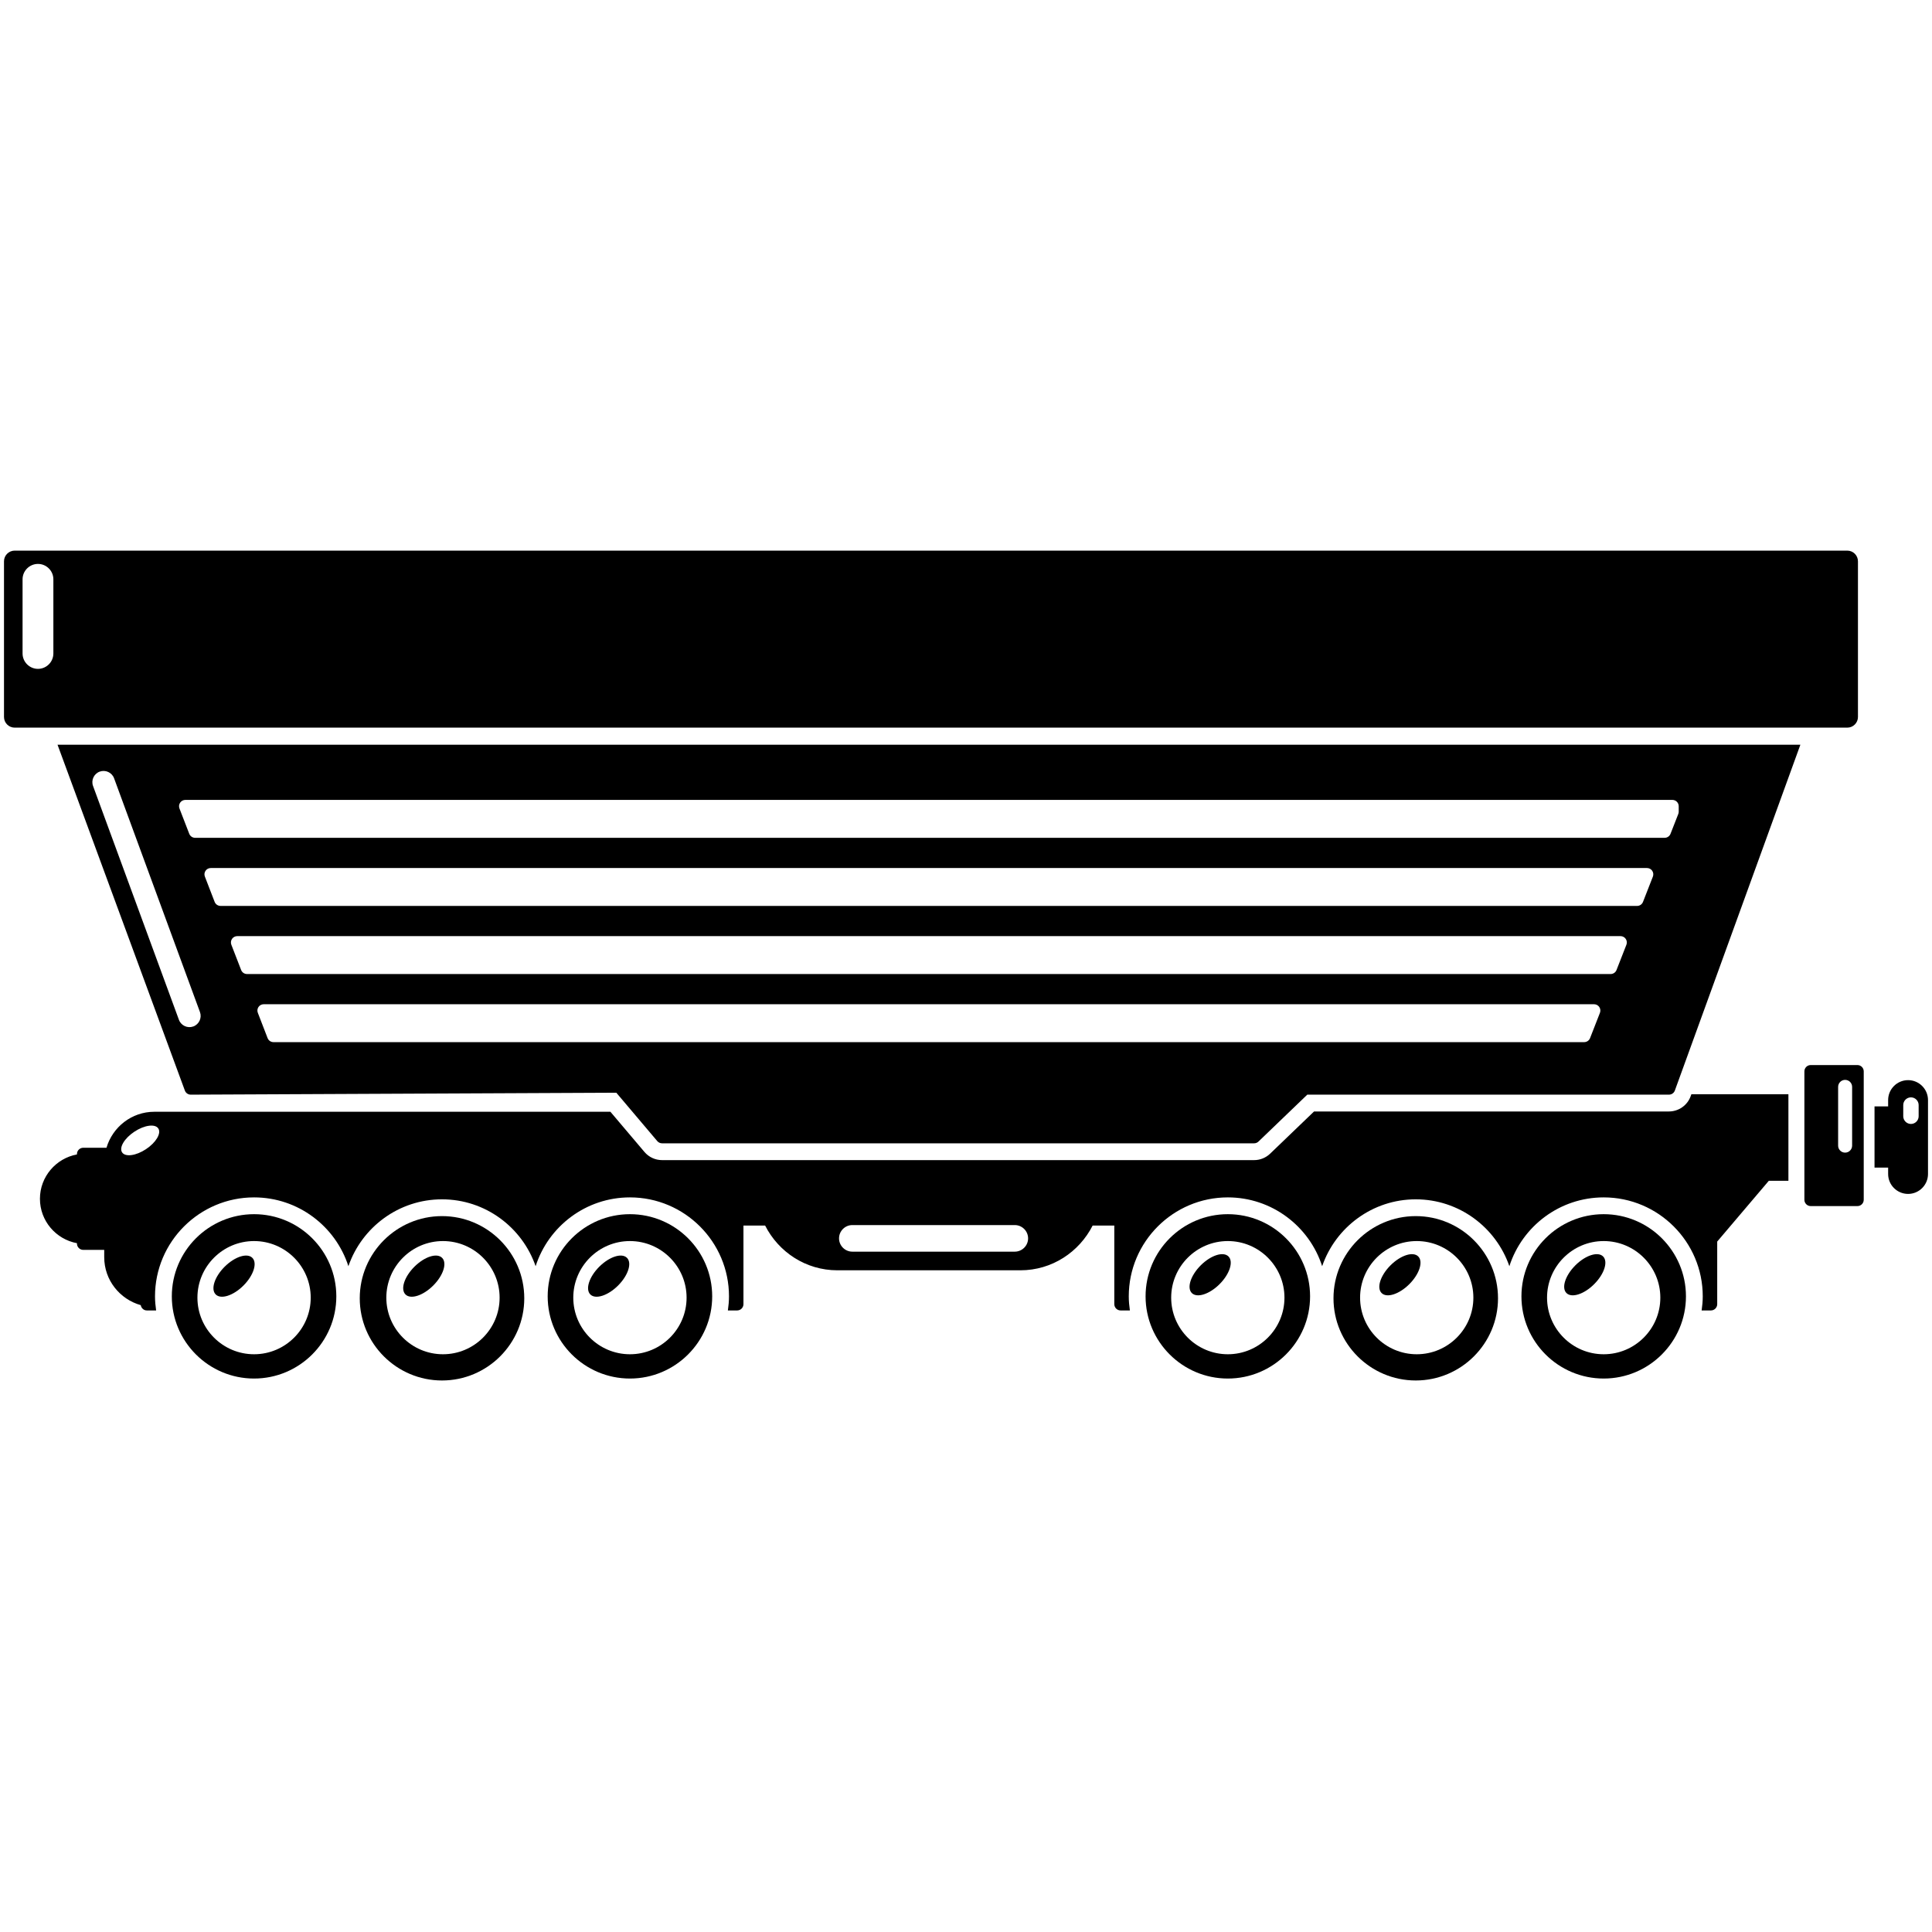 <svg xmlns="http://www.w3.org/2000/svg" xmlns:xlink="http://www.w3.org/1999/xlink" width="1080" zoomAndPan="magnify" viewBox="0 0 810 810" height="1080" preserveAspectRatio="xMidYMid meet" version="1.0"><defs><clipPath id="8915b5860c"><path d="M 150.457 509 L 220 509 L 220 578.781 L 150.457 578.781 Z M 150.457 509 " clip-rule="nonzero"/></clipPath><clipPath id="5733f88b15"><path d="M 559 509 L 629 509 L 629 578.781 L 559 578.781 Z M 559 509 " clip-rule="nonzero"/></clipPath><clipPath id="1f92ea9ae5"><path d="M 1 230.852 L 779 230.852 L 779 306 L 1 306 Z M 1 230.852 " clip-rule="nonzero"/></clipPath></defs><path fill="#000000" d="M 173.734 531.086 C 169.488 535.328 167.816 540.527 170 542.707 C 172.172 544.879 177.379 543.211 181.625 538.973 C 185.867 534.734 187.535 529.535 185.355 527.359 C 183.18 525.176 177.977 526.855 173.734 531.086 " fill-opacity="1" fill-rule="nonzero"/><g clip-path="url(#8915b5860c)"><path fill="#000000" d="M 185.719 567.777 C 172.625 567.777 161.969 557.137 161.969 544.051 C 161.969 530.969 172.625 520.32 185.719 520.32 C 198.812 520.32 209.465 530.969 209.465 544.051 C 209.465 557.137 198.812 567.777 185.719 567.777 Z M 185.312 509.859 C 166.297 509.859 150.828 525.324 150.828 544.316 C 150.828 563.32 166.297 578.773 185.312 578.773 C 204.324 578.773 219.801 563.32 219.801 544.316 C 219.801 525.324 204.324 509.859 185.312 509.859 " fill-opacity="1" fill-rule="nonzero"/></g><path fill="#000000" d="M 106.52 567.777 C 93.426 567.777 82.77 557.137 82.77 544.051 C 82.77 530.969 93.426 520.32 106.52 520.32 C 119.613 520.32 130.27 530.969 130.27 544.051 C 130.27 557.137 119.613 567.777 106.52 567.777 Z M 106.52 509.051 C 87.508 509.051 72.035 524.504 72.035 543.508 C 72.035 562.508 87.508 577.961 106.52 577.961 C 125.535 577.961 141.004 562.508 141.004 543.508 C 141.004 524.504 125.535 509.051 106.52 509.051 " fill-opacity="1" fill-rule="nonzero"/><path fill="#000000" d="M 94.176 531.086 C 89.93 535.328 88.258 540.527 90.441 542.707 C 92.621 544.879 97.824 543.211 102.066 538.973 C 106.301 534.734 107.977 529.535 105.797 527.359 C 103.621 525.176 98.418 526.855 94.176 531.086 " fill-opacity="1" fill-rule="nonzero"/><path fill="#000000" d="M 251.238 531.086 C 246.996 535.328 245.324 540.527 247.5 542.707 C 249.68 544.879 254.879 543.211 259.125 538.973 C 263.367 534.734 265.039 529.535 262.863 527.359 C 260.684 525.176 255.484 526.855 251.238 531.086 " fill-opacity="1" fill-rule="nonzero"/><path fill="#000000" d="M 264.102 567.777 C 251.008 567.777 240.352 557.137 240.352 544.051 C 240.352 530.969 251.008 520.32 264.102 520.32 C 277.195 520.32 287.855 530.969 287.855 544.051 C 287.855 557.137 277.195 567.777 264.102 567.777 Z M 264.102 509.051 C 245.086 509.051 229.617 524.504 229.617 543.508 C 229.617 562.508 245.086 577.961 264.102 577.961 C 283.121 577.961 298.59 562.508 298.59 543.508 C 298.59 524.504 283.121 509.051 264.102 509.051 " fill-opacity="1" fill-rule="nonzero"/><g clip-path="url(#5733f88b15)"><path fill="#000000" d="M 593.973 567.777 C 580.875 567.777 570.223 557.137 570.223 544.051 C 570.223 530.969 580.875 520.32 593.973 520.32 C 607.066 520.32 617.719 530.969 617.719 544.051 C 617.719 557.137 607.066 567.777 593.973 567.777 Z M 593.562 509.859 C 574.551 509.859 559.074 525.324 559.074 544.316 C 559.074 563.32 574.551 578.773 593.562 578.773 C 612.578 578.773 628.047 563.32 628.047 544.316 C 628.047 525.324 612.578 509.859 593.562 509.859 " fill-opacity="1" fill-rule="nonzero"/></g><path fill="#000000" d="M 582.973 530.5 C 578.738 534.738 577.059 539.945 579.242 542.113 C 581.418 544.297 586.621 542.625 590.867 538.387 C 595.109 534.145 596.773 528.945 594.598 526.77 C 592.426 524.594 587.219 526.266 582.973 530.5 " fill-opacity="1" fill-rule="nonzero"/><path fill="#000000" d="M 514.773 567.777 C 501.68 567.777 491.023 557.137 491.023 544.051 C 491.023 530.969 501.68 520.32 514.773 520.32 C 527.867 520.32 538.516 530.969 538.516 544.051 C 538.516 557.137 527.867 567.777 514.773 567.777 Z M 514.773 509.051 C 495.754 509.051 480.289 524.504 480.289 543.508 C 480.289 562.508 495.754 577.961 514.773 577.961 C 533.789 577.961 549.258 562.508 549.258 543.508 C 549.258 524.504 533.789 509.051 514.773 509.051 " fill-opacity="1" fill-rule="nonzero"/><path fill="#000000" d="M 503.414 530.5 C 499.172 534.738 497.504 539.945 499.676 542.113 C 501.859 544.297 507.062 542.625 511.309 538.387 C 515.551 534.145 517.223 528.945 515.047 526.77 C 512.859 524.594 507.66 526.266 503.414 530.5 " fill-opacity="1" fill-rule="nonzero"/><path fill="#000000" d="M 660.48 530.5 C 656.238 534.738 654.562 539.945 656.742 542.113 C 658.918 544.297 664.129 542.625 668.363 538.387 C 672.609 534.145 674.281 528.945 672.105 526.77 C 669.926 524.594 664.723 526.266 660.48 530.5 " fill-opacity="1" fill-rule="nonzero"/><path fill="#000000" d="M 672.355 567.777 C 659.262 567.777 648.605 557.137 648.605 544.051 C 648.605 530.969 659.262 520.32 672.355 520.32 C 685.449 520.32 696.102 530.969 696.102 544.051 C 696.102 557.137 685.449 567.777 672.355 567.777 Z M 672.355 509.051 C 653.34 509.051 637.871 524.504 637.871 543.508 C 637.871 562.508 653.34 577.961 672.355 577.961 C 691.375 577.961 706.844 562.508 706.844 543.508 C 706.844 524.504 691.375 509.051 672.355 509.051 " fill-opacity="1" fill-rule="nonzero"/><path fill="#000000" d="M 804.402 467.996 C 804.402 469.773 802.945 471.223 801.176 471.223 C 799.398 471.223 797.945 469.773 797.945 467.996 L 797.945 463.301 C 797.945 461.531 799.398 460.074 801.176 460.074 C 802.945 460.074 804.402 461.531 804.402 463.301 Z M 799.973 452.855 C 795.363 452.855 791.609 456.598 791.609 461.211 L 791.609 463.867 L 785.902 463.867 L 785.902 489.531 L 791.609 489.523 L 791.609 492.211 C 791.609 496.812 795.363 500.555 799.973 500.555 C 804.57 500.555 808.324 496.812 808.324 492.211 L 808.324 461.211 C 808.324 456.598 804.57 452.855 799.973 452.855 " fill-opacity="1" fill-rule="nonzero"/><path fill="#000000" d="M 41.797 323.508 C 44.223 322.621 46.938 323.871 47.828 326.293 L 83.84 424.324 C 84.727 426.746 83.469 429.461 81.047 430.348 C 78.621 431.238 75.906 429.984 75.016 427.559 L 39.012 329.531 C 38.113 327.105 39.375 324.398 41.797 323.508 Z M 75.527 336.516 C 76.02 335.801 76.828 335.367 77.707 335.367 L 701.172 335.367 C 702.625 335.367 703.809 336.551 703.809 338.012 L 703.809 340.285 C 703.809 340.613 703.754 340.938 703.637 341.242 L 700.371 349.578 C 699.98 350.59 699 351.254 697.914 351.254 L 81.801 351.254 C 80.715 351.254 79.734 350.586 79.344 349.57 L 75.242 338.965 C 74.926 338.145 75.031 337.234 75.527 336.516 Z M 692.977 367.523 L 688.832 378.129 C 688.434 379.145 687.461 379.809 686.375 379.809 L 92.457 379.809 C 91.367 379.809 90.387 379.137 89.992 378.121 L 85.898 367.516 C 85.574 366.703 85.68 365.793 86.176 365.074 C 86.668 364.352 87.488 363.926 88.355 363.926 L 690.512 363.926 C 691.395 363.926 692.207 364.352 692.699 365.074 C 693.188 365.793 693.293 366.711 692.977 367.523 Z M 681.879 396.082 L 677.734 406.68 C 677.344 407.695 676.363 408.367 675.27 408.367 L 103.559 408.367 C 102.465 408.367 101.484 407.695 101.094 406.672 L 96.988 396.066 C 96.676 395.262 96.785 394.348 97.277 393.625 C 97.773 392.91 98.586 392.477 99.453 392.477 L 679.422 392.477 C 680.289 392.477 681.109 392.91 681.598 393.633 C 682.09 394.348 682.203 395.27 681.879 396.082 Z M 670.781 424.633 L 666.637 435.238 C 666.238 436.254 665.262 436.918 664.18 436.918 L 114.656 436.918 C 113.562 436.918 112.582 436.246 112.191 435.23 L 108.094 424.625 C 107.773 423.809 107.883 422.898 108.375 422.176 C 108.863 421.465 109.684 421.031 110.551 421.031 L 668.316 421.031 C 669.199 421.031 670.012 421.465 670.5 422.184 C 670.996 422.898 671.098 423.82 670.781 424.633 Z M 77.504 457.215 C 77.887 458.258 78.875 458.941 79.98 458.941 L 258.395 458.129 L 275.559 478.406 C 276.062 479 276.797 479.336 277.574 479.336 L 525.793 479.336 C 526.473 479.336 527.133 479.078 527.621 478.602 L 548.082 458.941 L 699.707 458.941 C 700.82 458.941 701.816 458.25 702.191 457.207 L 754.812 312.238 L 24.125 312.238 L 77.504 457.215 " fill-opacity="1" fill-rule="nonzero"/><path fill="#000000" d="M 425.453 524.762 L 357.344 524.762 C 354.277 524.762 351.77 522.258 351.77 519.195 C 351.77 516.121 354.277 513.617 357.344 513.617 L 425.453 513.617 C 428.52 513.617 431.035 516.121 431.035 519.195 C 431.035 522.258 428.52 524.762 425.453 524.762 Z M 61.207 481.793 C 57.02 484.57 52.531 485.172 51.188 483.141 C 49.852 481.121 52.152 477.23 56.348 474.461 C 60.543 471.684 65.023 471.082 66.367 473.109 C 67.715 475.133 65.402 479.023 61.207 481.793 Z M 708.816 459.602 C 707.438 463.422 703.773 465.988 699.707 465.988 L 550.926 465.988 L 532.504 483.688 C 530.684 485.422 528.301 486.383 525.793 486.383 L 277.574 486.383 C 274.719 486.383 272.016 485.129 270.18 482.953 L 255.918 466.113 L 64.703 466.113 C 55.188 466.113 47.211 472.516 44.641 481.203 L 34.906 481.203 C 33.445 481.203 32.262 482.387 32.262 483.848 L 32.262 484.004 C 23.453 485.633 16.746 493.344 16.746 502.605 C 16.746 511.875 23.453 519.578 32.262 521.215 L 32.262 521.371 C 32.262 522.832 33.445 524.016 34.906 524.016 L 43.695 524.016 L 43.695 527.086 C 43.695 536.672 50.199 544.695 59.008 547.191 C 59.227 548.438 60.262 549.41 61.566 549.41 L 65.457 549.41 C 65.18 547.473 64.988 545.516 64.988 543.508 C 64.988 520.621 83.621 502.012 106.52 502.012 C 125.004 502.012 140.703 514.148 146.066 530.863 C 151.676 514.578 167.129 502.824 185.312 502.824 C 203.492 502.824 218.945 514.578 224.562 530.863 C 229.926 514.148 245.617 502.012 264.102 502.012 C 287.008 502.012 305.633 520.621 305.633 543.508 C 305.633 545.516 305.441 547.473 305.164 549.41 L 309.055 549.41 C 310.512 549.41 311.695 548.23 311.695 546.766 L 311.695 513.812 L 320.777 513.812 C 326.406 524.895 337.801 532.578 351.062 532.578 L 427.812 532.578 C 441.082 532.578 452.469 524.895 458.098 513.812 L 467.18 513.812 L 467.18 546.766 C 467.18 548.23 468.363 549.41 469.82 549.41 L 473.711 549.41 C 473.434 547.473 473.242 545.516 473.242 543.508 C 473.242 520.621 491.875 502.012 514.773 502.012 C 533.258 502.012 548.949 514.148 554.32 530.863 C 559.93 514.578 575.383 502.824 593.562 502.824 C 611.746 502.824 627.199 514.578 632.809 530.863 C 638.172 514.148 653.871 502.012 672.355 502.012 C 695.262 502.012 713.887 520.621 713.887 543.508 C 713.887 545.516 713.695 547.473 713.418 549.41 L 717.309 549.41 C 718.766 549.41 719.949 548.23 719.949 546.766 L 719.949 520.531 L 741.586 495.051 L 749.801 495.051 L 749.801 458.766 L 709.117 458.766 L 708.816 459.602 " fill-opacity="1" fill-rule="nonzero"/><path fill="#000000" d="M 776.512 480.316 C 776.512 481.934 775.191 483.246 773.574 483.246 C 771.961 483.246 770.641 481.934 770.641 480.316 L 770.641 455.676 C 770.641 454.059 771.961 452.742 773.574 452.742 C 775.191 452.742 776.512 454.059 776.512 455.676 Z M 778.738 446.531 L 759.141 446.531 C 757.684 446.531 756.5 447.715 756.5 449.176 L 756.5 503.012 C 756.5 504.473 757.684 505.656 759.141 505.656 L 778.738 505.656 C 780.195 505.656 781.379 504.473 781.379 503.012 L 781.379 449.176 C 781.379 447.715 780.195 446.531 778.738 446.531 " fill-opacity="1" fill-rule="nonzero"/><g clip-path="url(#1f92ea9ae5)"><path fill="#000000" d="M 22.375 273.969 C 22.375 277.523 19.469 280.426 15.918 280.426 C 12.367 280.426 9.461 277.523 9.461 273.969 L 9.461 242.875 C 9.461 239.328 12.367 236.426 15.918 236.426 C 19.469 236.426 22.375 239.328 22.375 242.875 Z M 778.957 300.598 L 778.957 235.328 C 778.957 232.859 776.949 230.852 774.484 230.852 L 6.156 230.852 C 3.684 230.852 1.676 232.859 1.676 235.328 L 1.676 300.598 C 1.676 303.059 3.684 305.066 6.156 305.066 L 774.484 305.066 C 776.949 305.066 778.957 303.059 778.957 300.598 " fill-opacity="1" fill-rule="nonzero"/></g></svg>